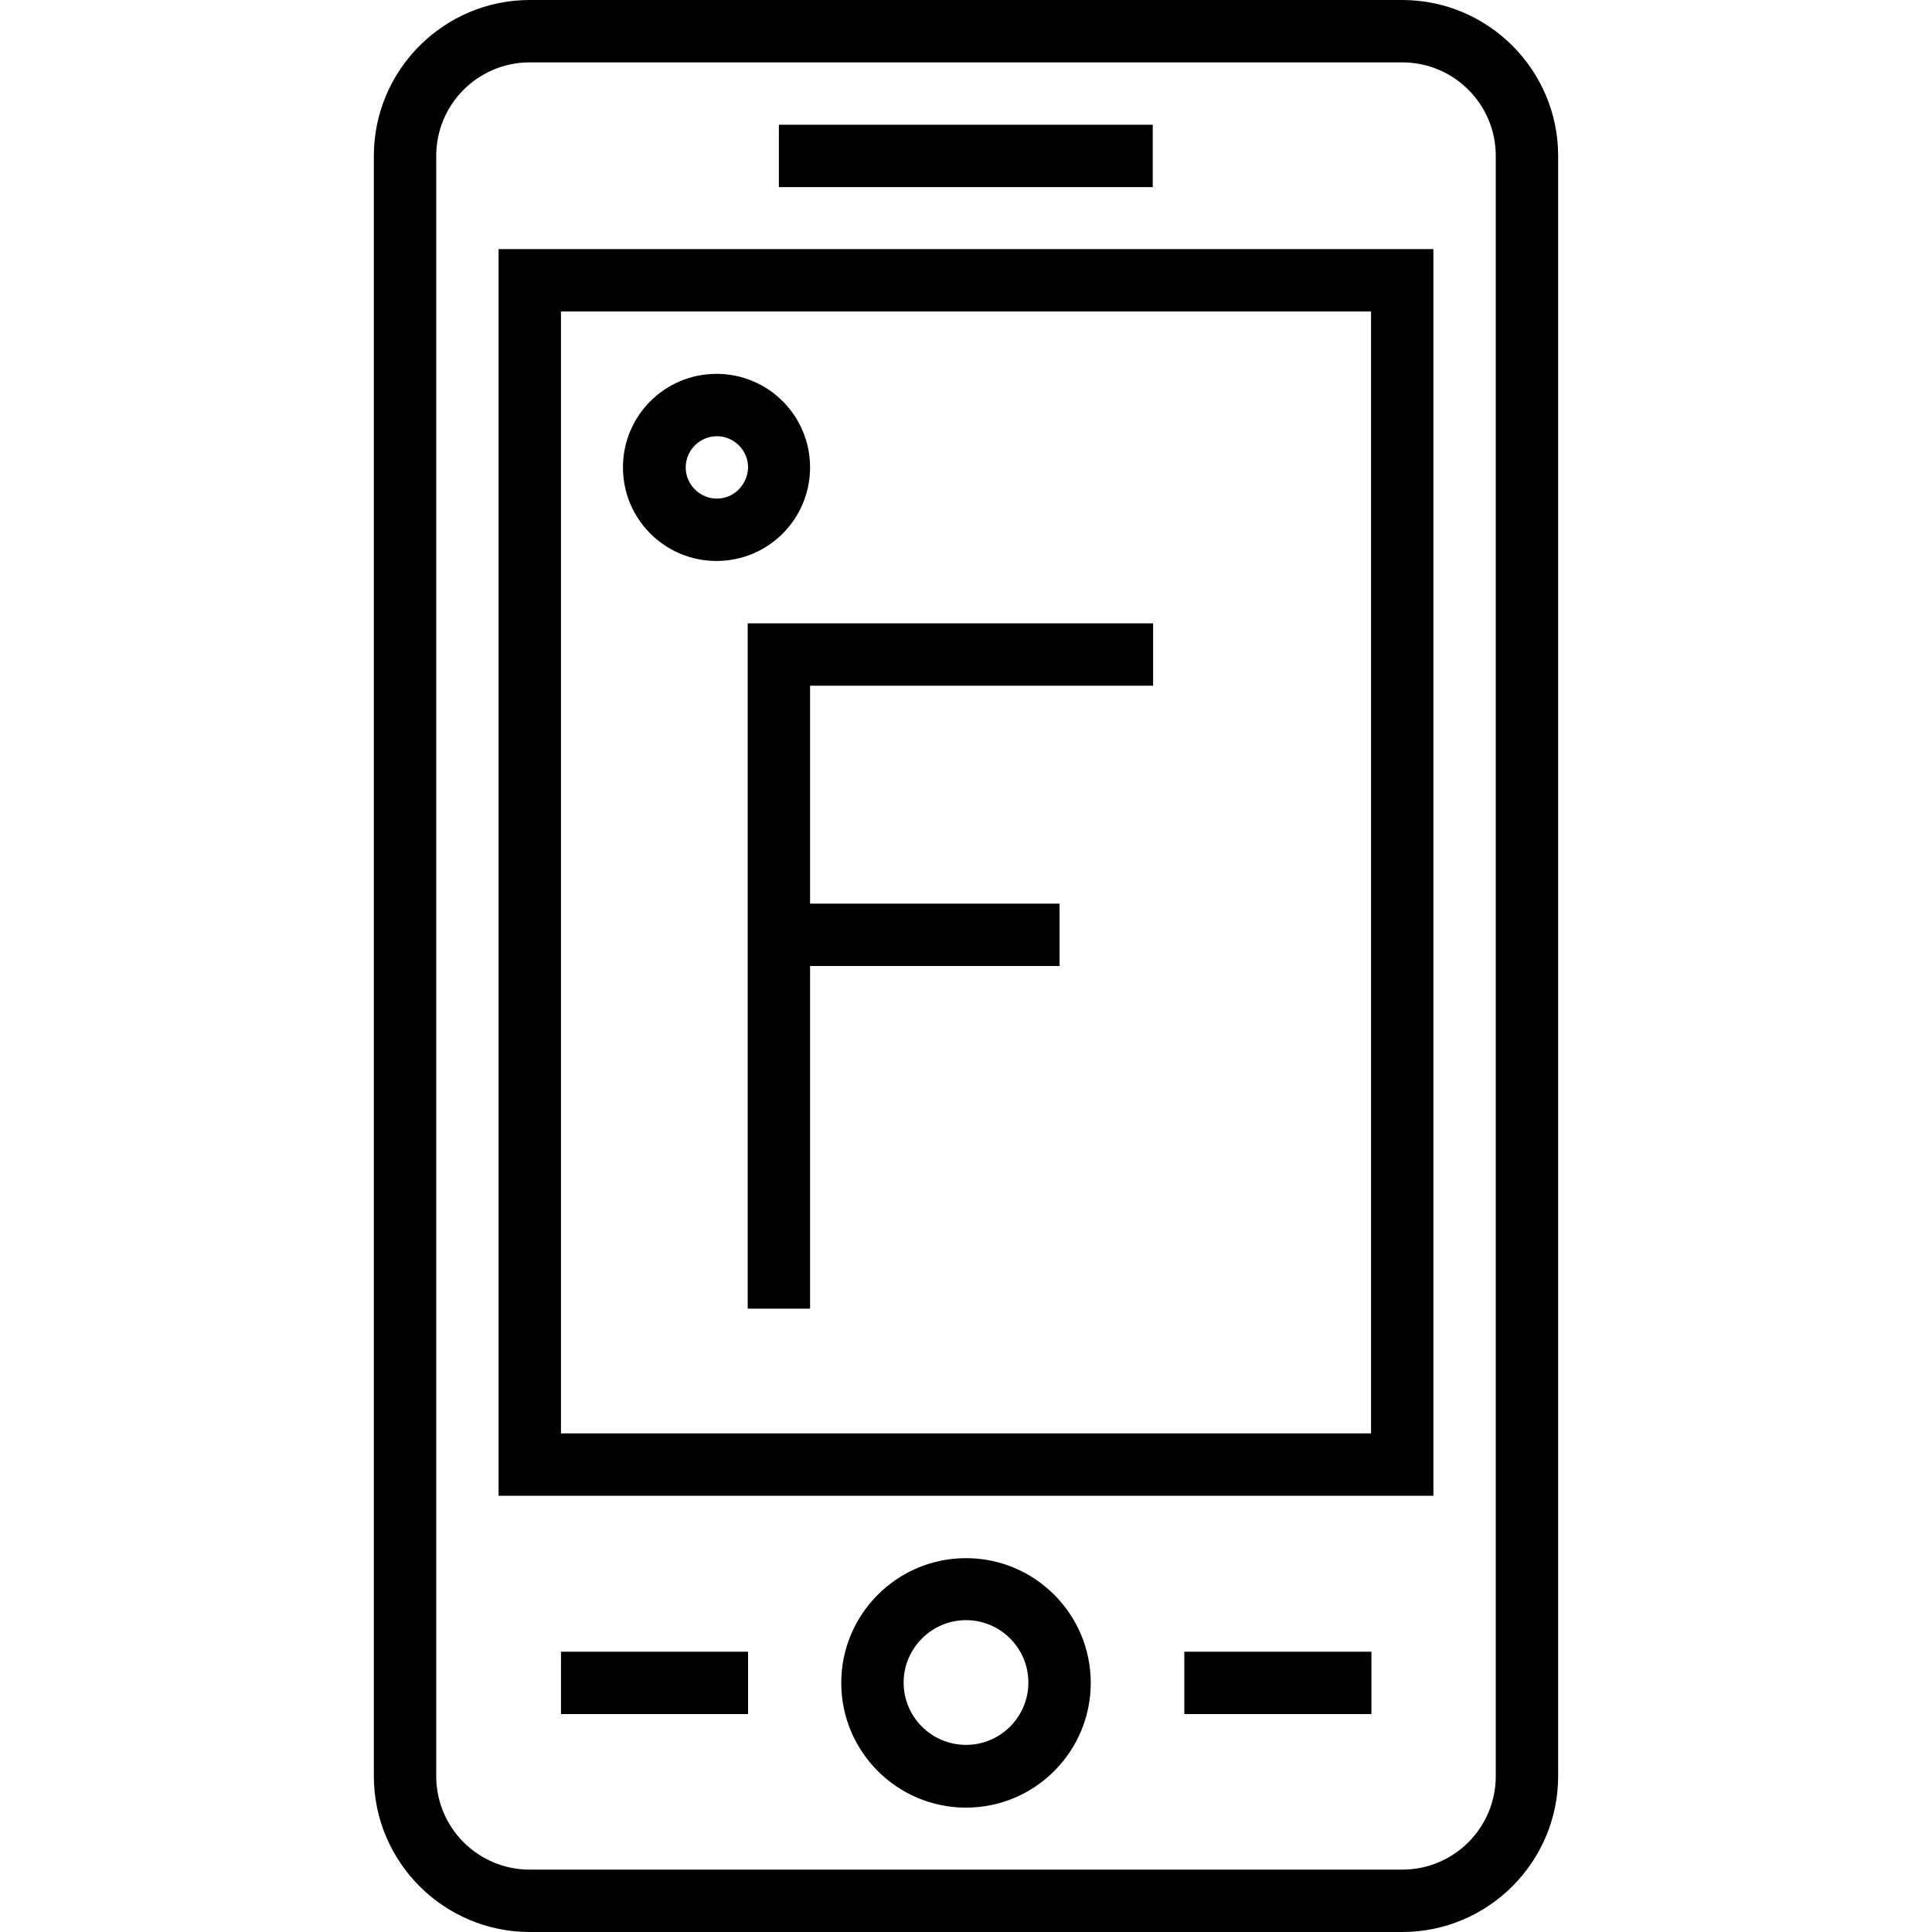 <?xml version="1.0" encoding="iso-8859-1"?>
<!-- Generator: Adobe Illustrator 19.0.0, SVG Export Plug-In . SVG Version: 6.00 Build 0)  -->
<svg xmlns="http://www.w3.org/2000/svg" xmlns:xlink="http://www.w3.org/1999/xlink" version="1.1" id="Capa_1" x="0px" y="0px" viewBox="0 0 508 508" style="enable-background:new 0 0 508 508;" xml:space="preserve">
<g>
	<g>
		<path d="M368.7,0H139.3c-22.6,0-41,18.4-41,41v426c0,22.6,18.4,41,41,41h229.4c22.6,0,41-18.4,41-41V41    C409.7,18.4,391.3,0,368.7,0z M393.3,467L393.3,467c0,13.6-11,24.6-24.6,24.6H139.3c-13.6,0-24.6-11-24.6-24.6V41    c0-13.6,11-24.6,24.6-24.6h229.4c13.6,0,24.6,11,24.6,24.6V467z"/>
	</g>
</g>
<g>
	<g>
		<path d="M131.1,65.5v327.8h245.8V65.5H131.1z M360.5,376.9h-213v-295h213V376.9z"/>
	</g>
</g>
<g>
	<g>
		<path d="M254,409.7c-18.1,0-32.8,14.7-32.8,32.8s14.7,32.8,32.8,32.8c18.1,0,32.8-14.7,32.8-32.8    C286.8,424.4,272.1,409.7,254,409.7z M254,458.8c-9,0-16.4-7.3-16.4-16.4c0-9,7.4-16.4,16.4-16.4c9,0,16.4,7.3,16.4,16.4    C270.4,451.5,263,458.8,254,458.8z"/>
	</g>
</g>
<g>
	<g>
		<rect x="311.4" y="434.3" width="49.2" height="16.4"/>
	</g>
</g>
<g>
	<g>
		<rect x="147.5" y="434.3" width="49.2" height="16.4"/>
	</g>
</g>
<g>
	<g>
		<path d="M188.4,98.3c-13.6,0-24.6,11-24.6,24.6c0,13.6,11,24.6,24.6,24.6c13.6,0,24.6-11,24.6-24.6C213,109.3,202,98.3,188.4,98.3    z M188.5,131.1c-4.5,0-8.2-3.7-8.2-8.2s3.7-8.2,8.2-8.2s8.2,3.7,8.2,8.2C196.6,127.4,193,131.1,188.5,131.1z"/>
	</g>
</g>
<g>
	<g>
		<polygon points="303.2,180.3 303.2,163.9 196.6,163.9 196.6,344.1 213,344.1 213,254 278.6,254 278.6,237.6 213,237.6 213,180.3       "/>
	</g>
</g>
<g>
	<g>
		<rect x="204.8" y="32.8" width="98.3" height="16.4"/>
	</g>
</g>
<g>
</g>
<g>
</g>
<g>
</g>
<g>
</g>
<g>
</g>
<g>
</g>
<g>
</g>
<g>
</g>
<g>
</g>
<g>
</g>
<g>
</g>
<g>
</g>
<g>
</g>
<g>
</g>
<g>
</g>
</svg>
